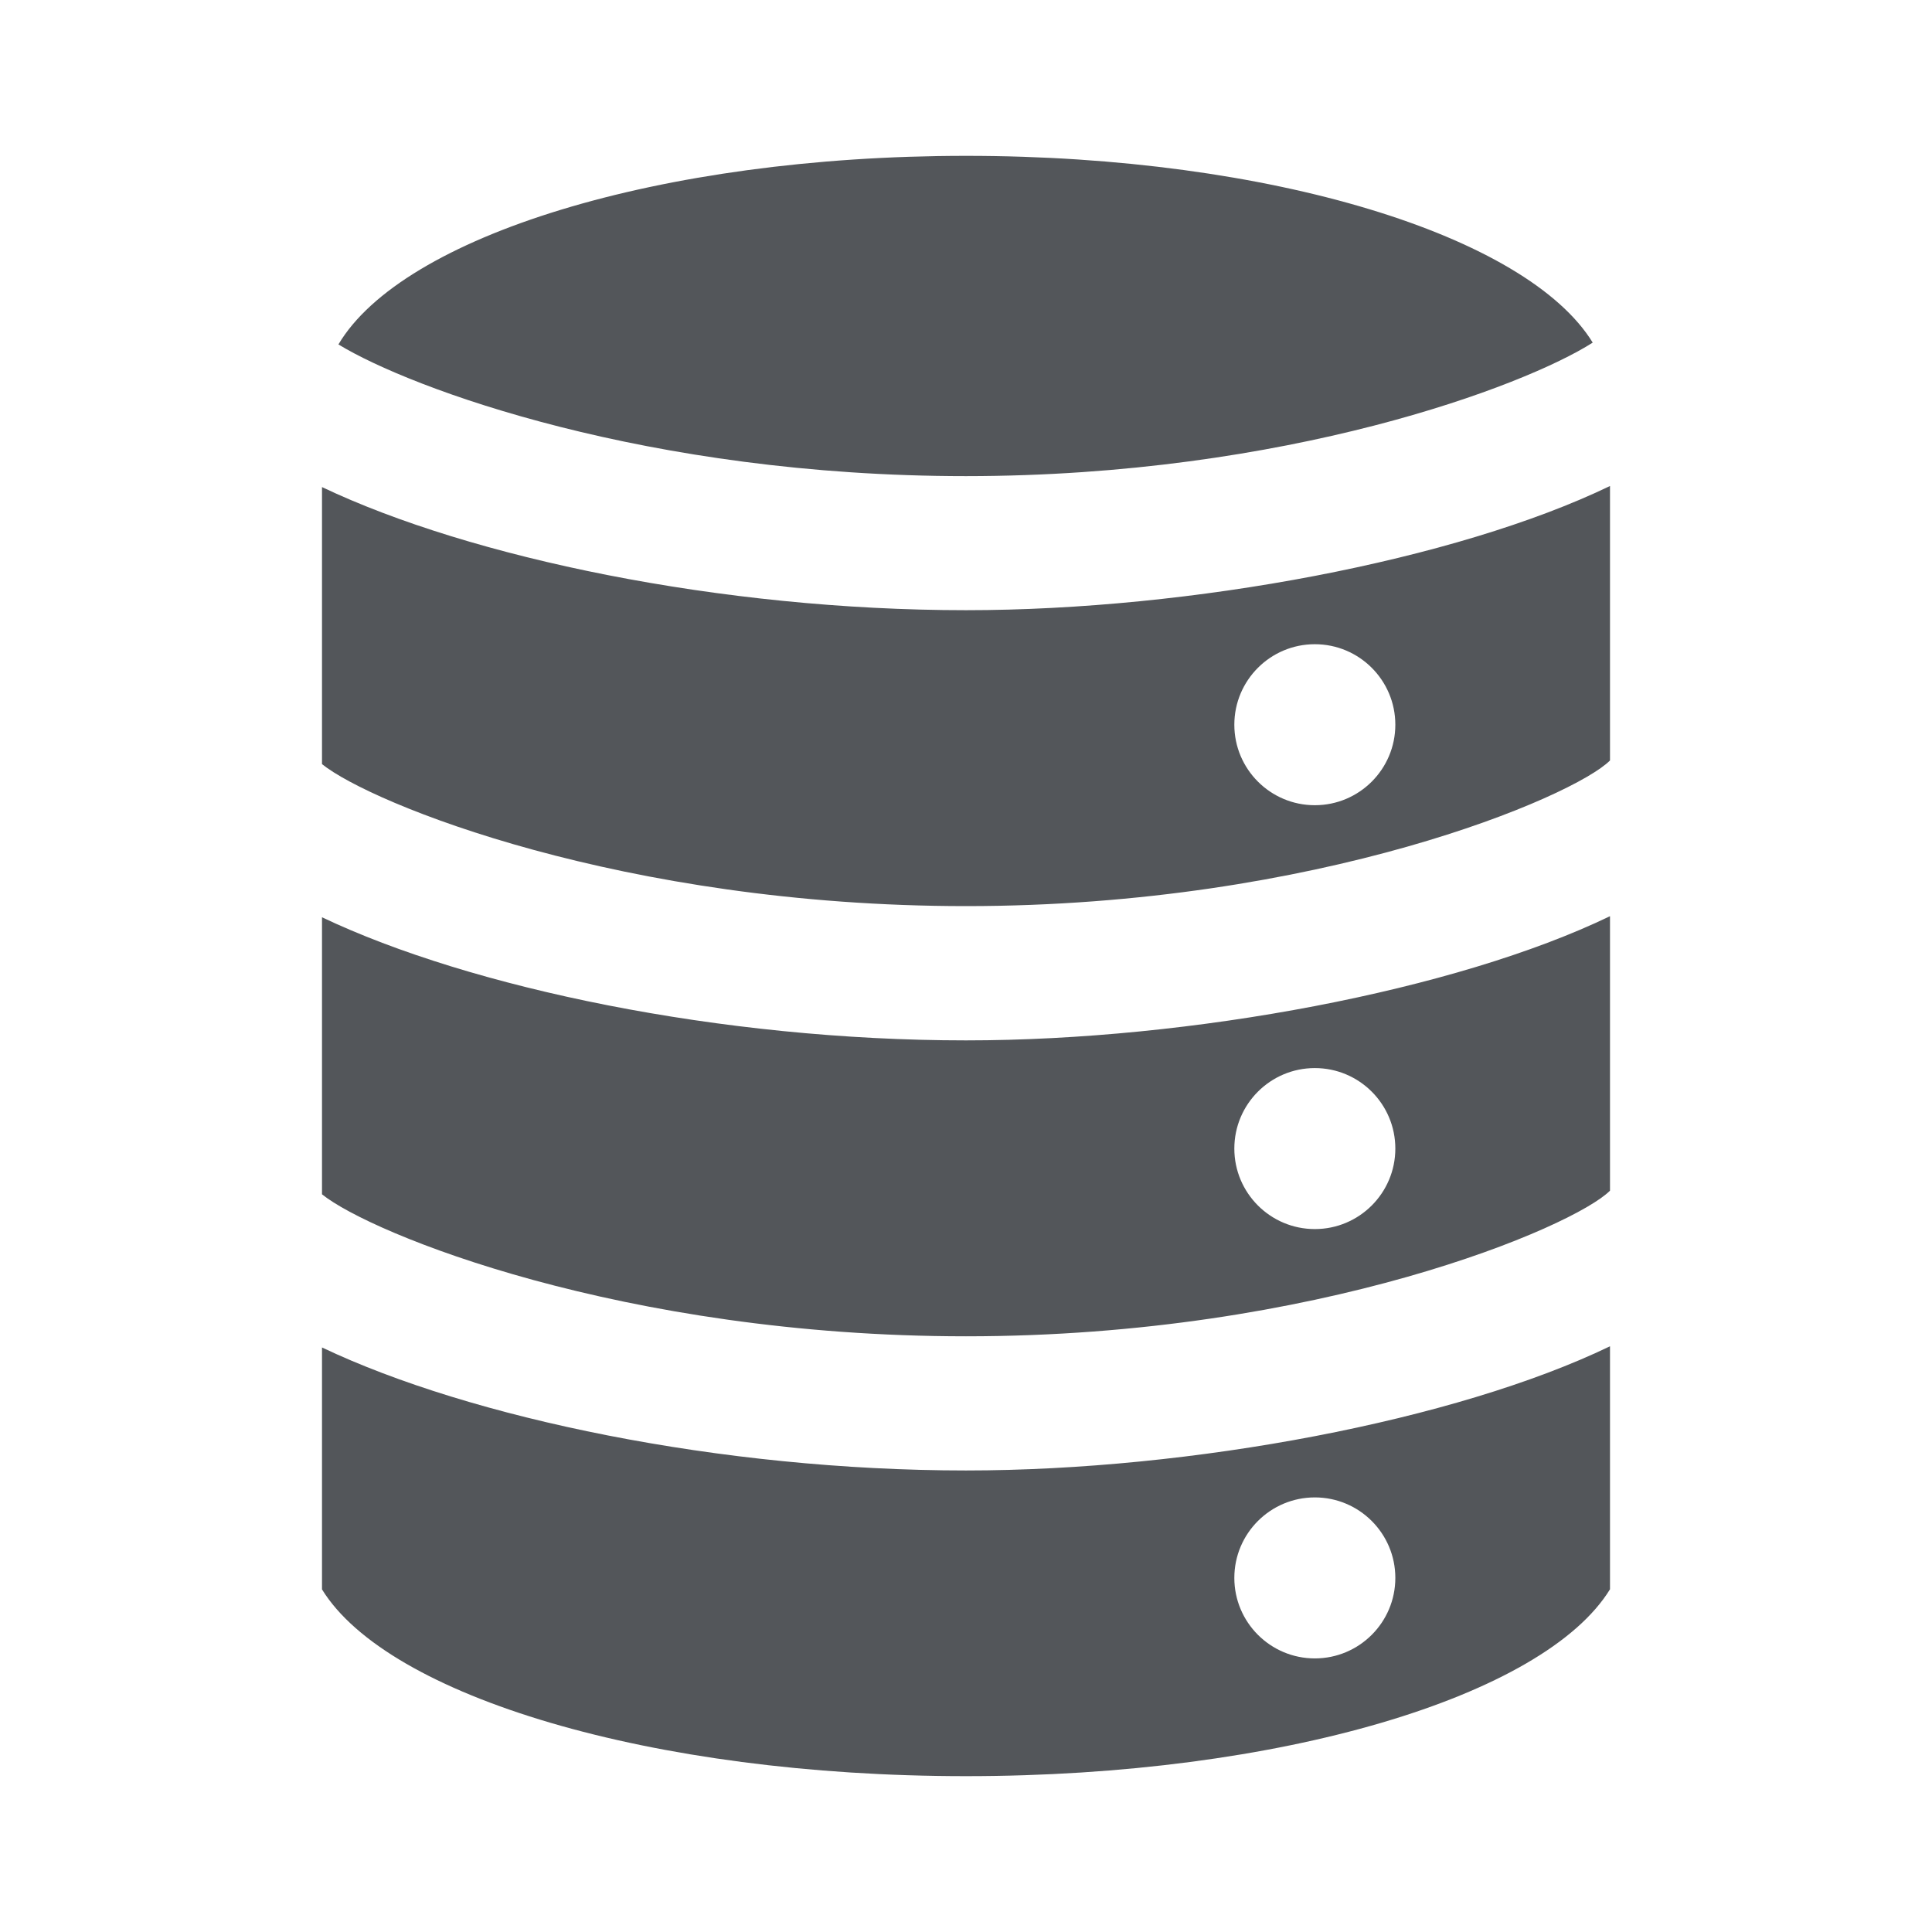 <?xml version="1.0" encoding="utf-8"?>
<!-- Generator: Adobe Illustrator 19.1.0, SVG Export Plug-In . SVG Version: 6.00 Build 0)  -->
<svg version="1.1" id="Layer_1" xmlns="http://www.w3.org/2000/svg" xmlns:xlink="http://www.w3.org/1999/xlink" x="0px" y="0px"
	 viewBox="0 0 18 18" style="enable-background:new 0 0 18 18;" xml:space="preserve">
<g>
	<path fill="#53565a" d="M9,5.685C6.719,5.685,4.383,5.196,3,4.538v2.581c0.454,0.367,2.802,1.323,6,1.323
		c3.285,0,5.669-1.022,6-1.357V4.528C13.567,5.219,11.1,5.685,9,5.685z M12.25,7.502
		c-0.414,0-0.75-0.336-0.75-0.75s0.336-0.75,0.75-0.75S13,6.338,13,6.752S12.664,7.502,12.25,7.502z"/>
	<path fill="#53565a" d="M14.839,3.192c-0.611-0.995-2.993-1.74-5.839-1.74c-2.861,0-5.252,0.753-5.847,1.757
		c0.676,0.413,2.886,1.227,5.847,1.227C11.982,4.435,14.204,3.598,14.839,3.192z"/>
	<path fill="#53565a" d="M3,12.554v2.254c0.612,0.995,3.067,1.74,6,1.74c2.933,0,5.389-0.746,6-1.741v-2.264
		c-1.433,0.691-3.9,1.157-6,1.157C6.719,13.7,4.383,13.212,3,12.554z M12.25,13.951c0.414,0,0.75,0.336,0.75,0.75
		s-0.336,0.75-0.75,0.75s-0.75-0.336-0.75-0.75S11.836,13.951,12.25,13.951z"/>
	<path fill="#53565a" d="M3,8.546v2.581c0.454,0.367,2.802,1.323,6,1.323c3.285,0,5.669-1.022,6-1.357V8.536
		c-1.433,0.691-3.9,1.157-6,1.157C6.719,9.693,4.383,9.204,3,8.546z M12.25,9.951c0.414,0,0.75,0.336,0.75,0.75
		s-0.336,0.75-0.75,0.75s-0.75-0.336-0.75-0.75S11.836,9.951,12.25,9.951z"/>
</g>
</svg>
